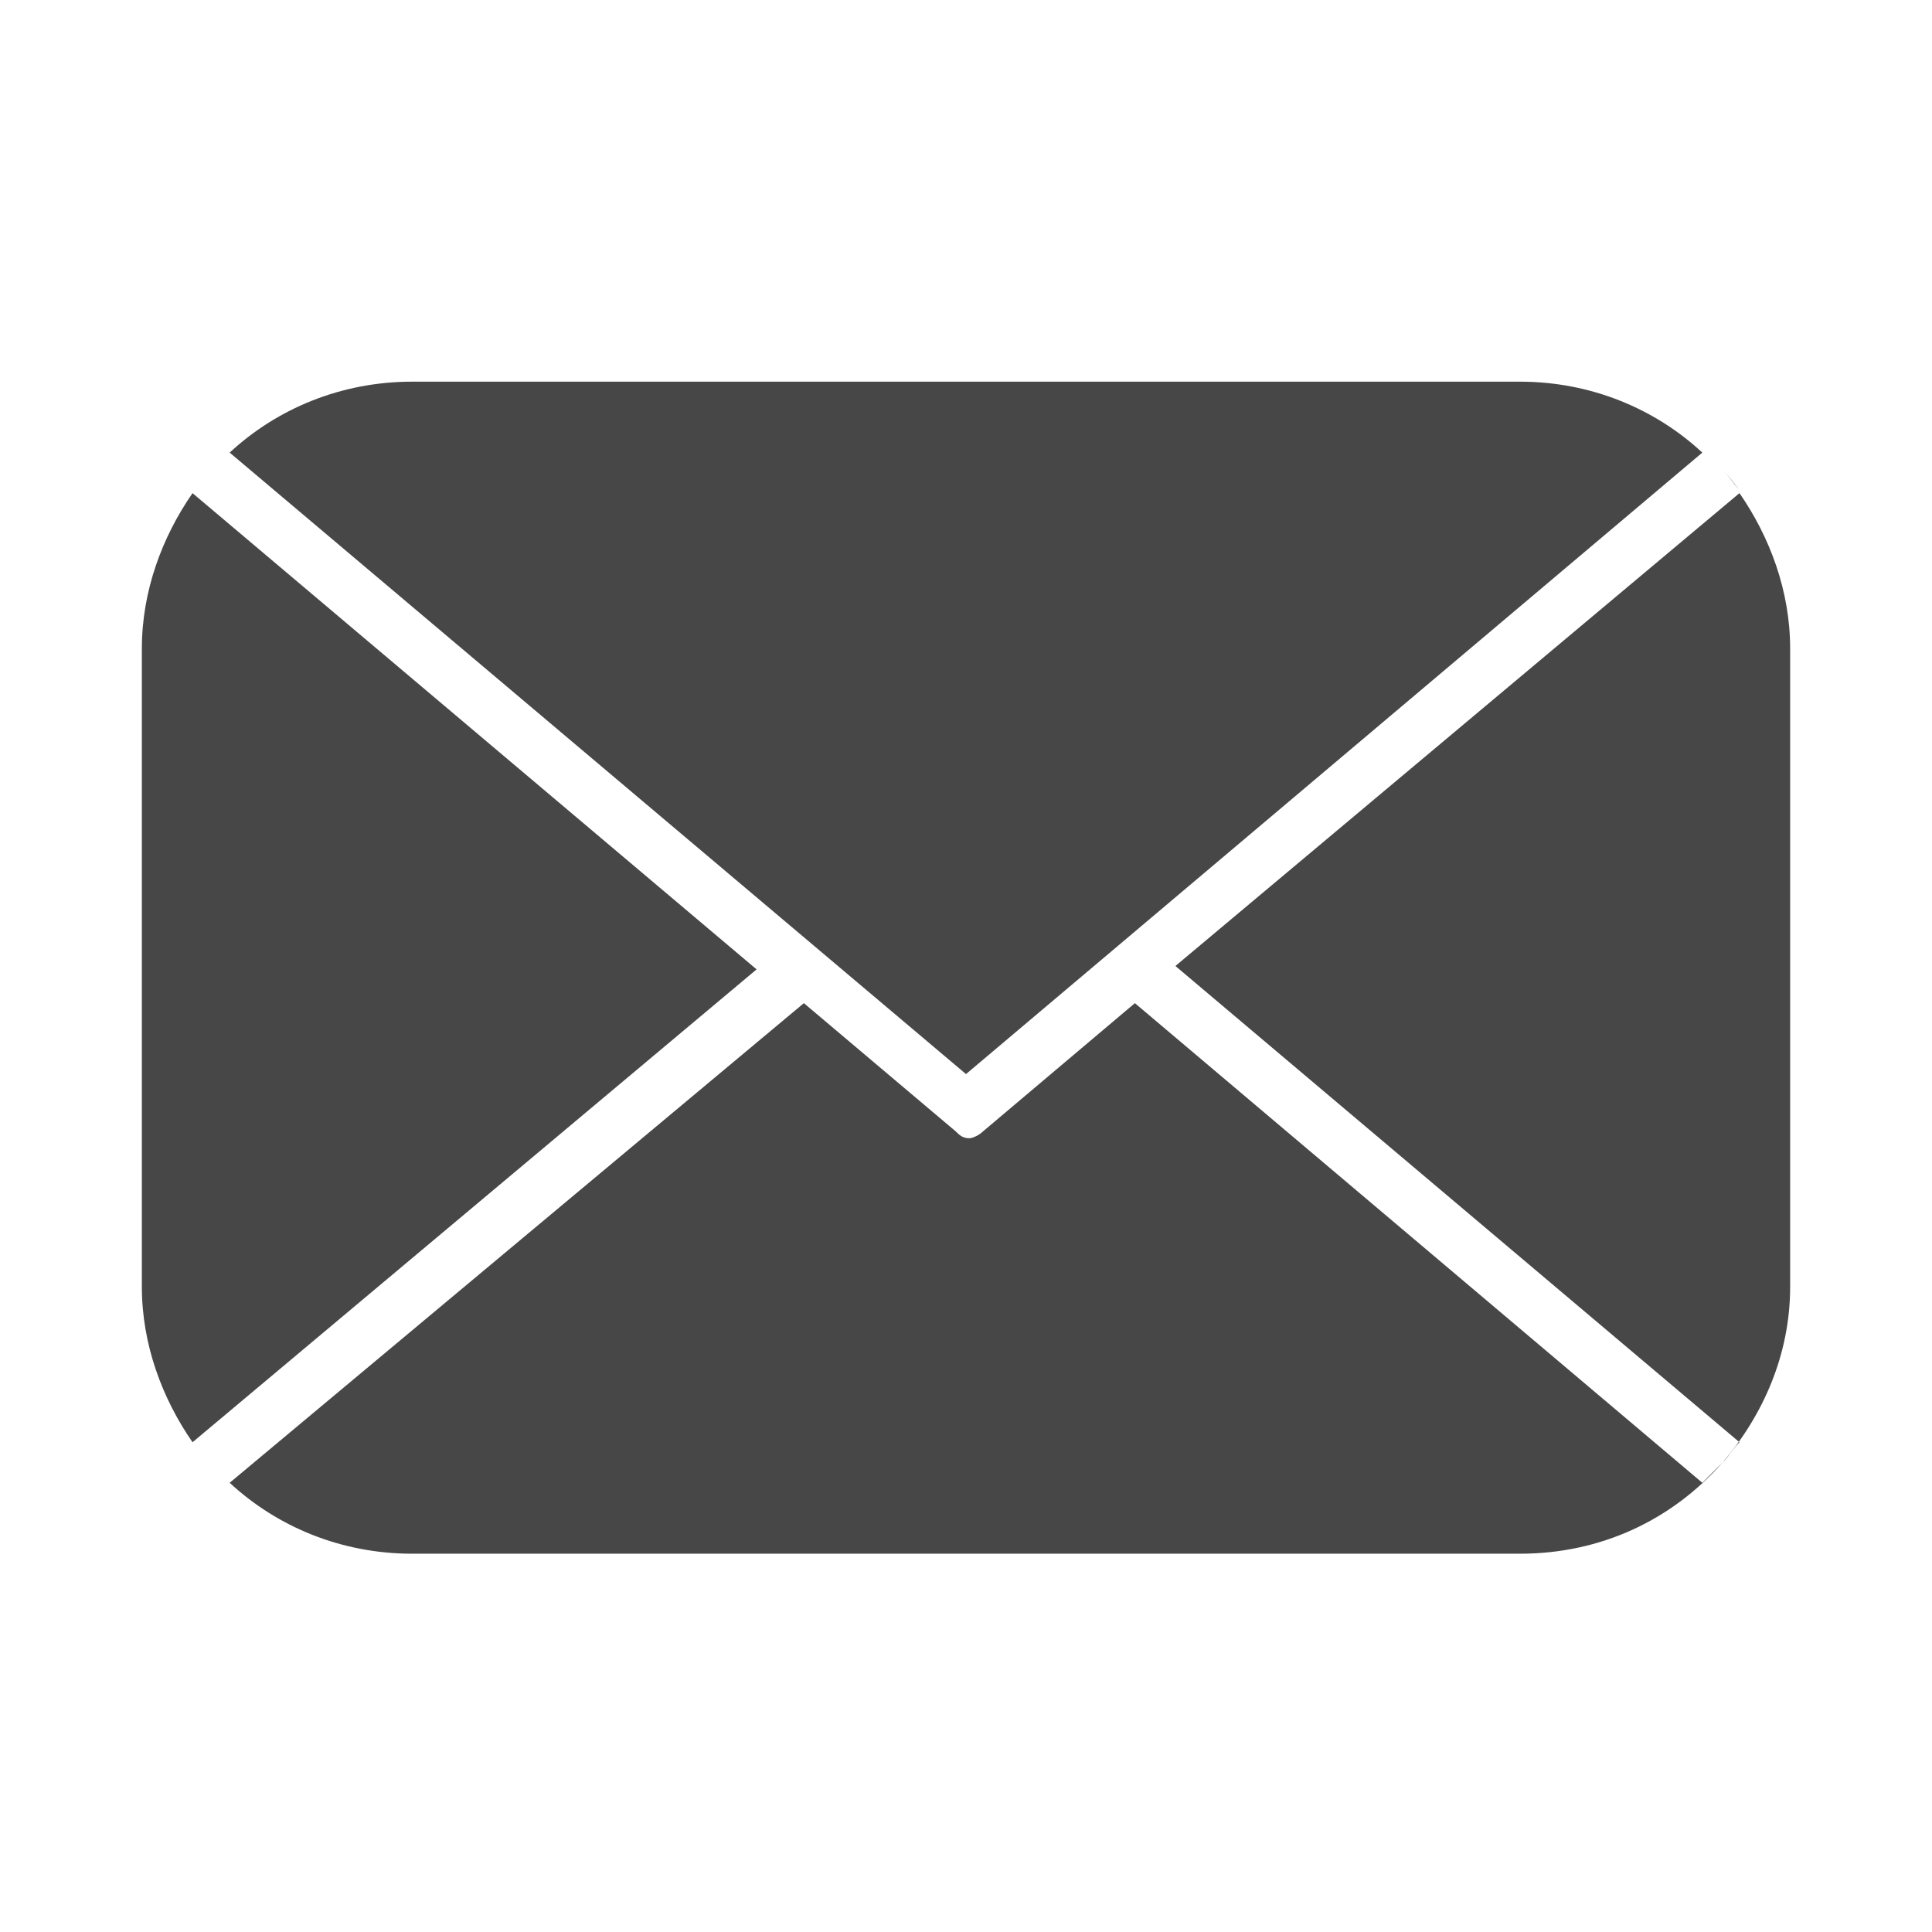 <?xml version="1.0" encoding="utf-8"?>
<!-- Generator: Adobe Illustrator 21.0.2, SVG Export Plug-In . SVG Version: 6.00 Build 0)  -->
<svg version="1.1" id="Layer_1" xmlns="http://www.w3.org/2000/svg" xmlns:xlink="http://www.w3.org/1999/xlink" x="0px" y="0px"
	 viewBox="0 0 57.2 57.2" style="enable-background:new 0 0 57.2 57.2;" xml:space="preserve">
<style type="text/css">
	.st0{fill:#474747;}
</style>
<g>
	<g>
		<g>
			<path class="st0" d="M50.5,13.4c0.2,0.2,0.4,0.4,0.6,0.6C50.8,13.7,50.6,13.5,50.5,13.4z"/>
		</g>
		<g>
			<path class="st0" d="M51,13.9c0.2,0.2,0.3,0.4,0.5,0.6C51.4,14.4,51.2,14.1,51,13.9z"/>
		</g>
		<g>
			<path class="st0" d="M51.5,42.7c-0.2,0.2-0.3,0.4-0.5,0.6c1.2-1.4,2-3.2,2-5.2V19.2c0-1.7-0.6-3.3-1.5-4.6l-16.7,14L51.5,42.7z"
				/>
		</g>
		<g>
			<path class="st0" d="M5.7,14.6c-0.9,1.3-1.5,2.9-1.5,4.6v18.9c0,1.7,0.6,3.3,1.5,4.6l16.7-14L5.7,14.6z"/>
		</g>
		<g>
			<path class="st0" d="M33.6,29.7l-4.5,3.8c-0.1,0.1-0.3,0.2-0.4,0.2l0,0c-0.2,0-0.3-0.1-0.4-0.2l-4.5-3.8L6.8,43.9
				c1.4,1.3,3.3,2.1,5.4,2.1h16.4h16.4c2.4,0,4.5-1,6-2.7c-0.2,0.2-0.4,0.4-0.6,0.6L33.6,29.7z"/>
		</g>
		<g>
			<path class="st0" d="M28.6,31.8l21.8-18.4c-1.4-1.3-3.3-2.1-5.4-2.1H28.6H12.2c-2.1,0-4,0.8-5.4,2.1L28.6,31.8L28.6,31.8z"/>
		</g>
		<g>
			<path class="st0" d="M51,43.3C51,43.3,51,43.3,51,43.3C51,43.3,51,43.3,51,43.3z"/>
		</g>
		<g>
			<polygon class="st0" points="50.4,13.4 50.4,13.4 50.5,13.4 			"/>
		</g>
		<g>
			<polygon class="st0" points="51.5,14.6 51.5,14.6 51.5,14.6 			"/>
		</g>
		<g>
			<path class="st0" d="M51,13.9C51,13.9,51,13.9,51,13.9C51,13.9,51,13.9,51,13.9z"/>
		</g>
	</g>
</g>
</svg>
